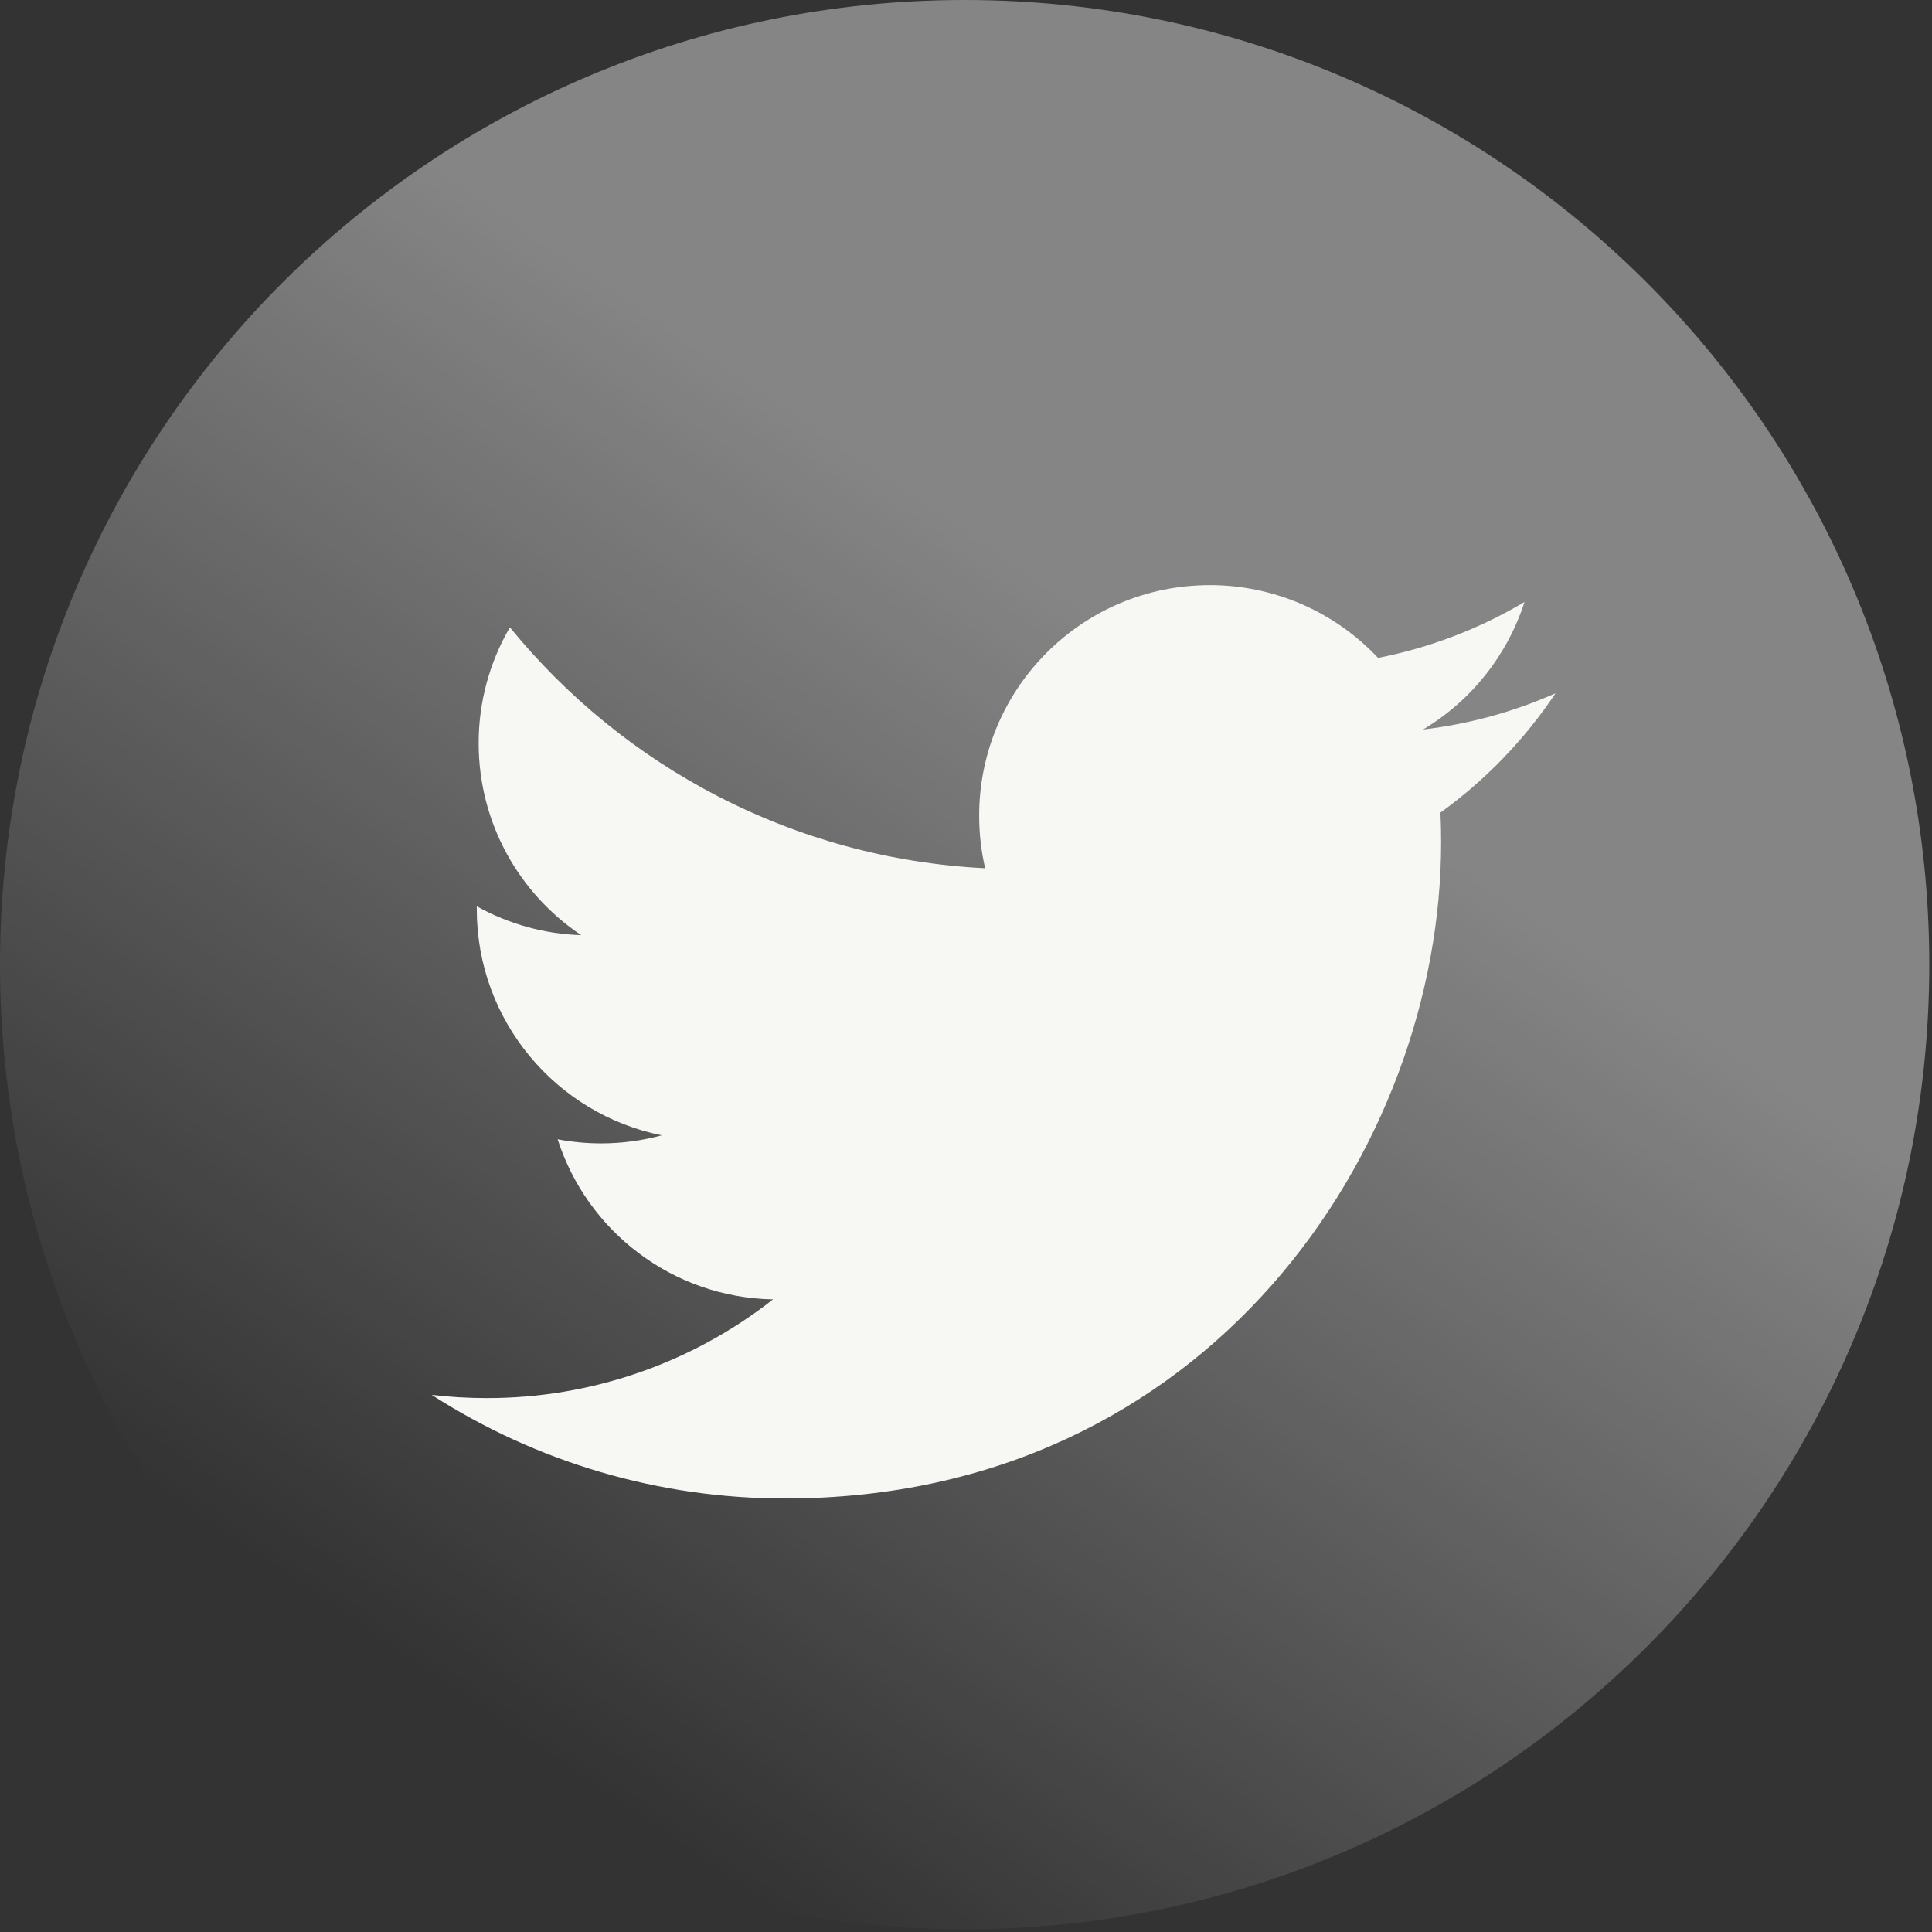 <svg width="49" height="49" viewBox="0 0 49 49" fill="none" xmlns="http://www.w3.org/2000/svg">
<rect x="0" y="0" width="49" height="49" fill="#333333" stroke="none"/>
<g clip-path="url(#clip0_170_1396)">
<path opacity="0.4" d="M24.466 48.931C37.978 48.931 48.931 37.977 48.931 24.465C48.931 10.954 37.978 0 24.466 0C10.954 0 0 10.954 0 24.465C0 37.977 10.954 48.931 24.466 48.931Z" fill="url(#paint0_linear_170_1396)"/>
<path d="M39.452 17.583C38.385 18.056 37.252 18.366 36.093 18.502C37.314 17.772 38.228 16.622 38.665 15.268C37.517 15.949 36.261 16.429 34.951 16.686C34.404 16.103 33.742 15.638 33.008 15.32C32.274 15.003 31.482 14.839 30.682 14.84C27.453 14.84 24.834 17.459 24.834 20.688C24.834 21.147 24.886 21.593 24.986 22.021C20.126 21.777 15.816 19.449 12.932 15.91C12.412 16.803 12.138 17.817 12.14 18.851C12.14 20.879 13.173 22.67 14.741 23.718C13.813 23.689 12.904 23.438 12.093 22.986L12.092 23.06C12.092 25.893 14.109 28.257 16.784 28.794C16.282 28.93 15.764 29 15.243 28.999C14.866 28.999 14.5 28.963 14.143 28.895C14.887 31.218 17.046 32.908 19.606 32.956C17.534 34.582 14.976 35.464 12.342 35.459C11.871 35.459 11.405 35.432 10.948 35.377C13.621 37.096 16.733 38.008 19.912 38.005C30.668 38.005 36.55 29.094 36.55 21.366C36.55 21.112 36.545 20.86 36.533 20.609C37.679 19.782 38.667 18.757 39.452 17.583V17.583Z" fill="#F7F8F4"/>
</g>
<defs>
<linearGradient id="paint0_linear_170_1396" x1="29.68" y1="16.927" x2="11.76" y2="43.14" gradientUnits="userSpaceOnUse">
<stop stop-color="white"/>
<stop offset="1" stop-color="white" stop-opacity="0"/>
</linearGradient>
<clipPath id="clip0_170_1396">
<rect width="48.931" height="48.931" fill="white"/>
</clipPath>
</defs>
</svg>
